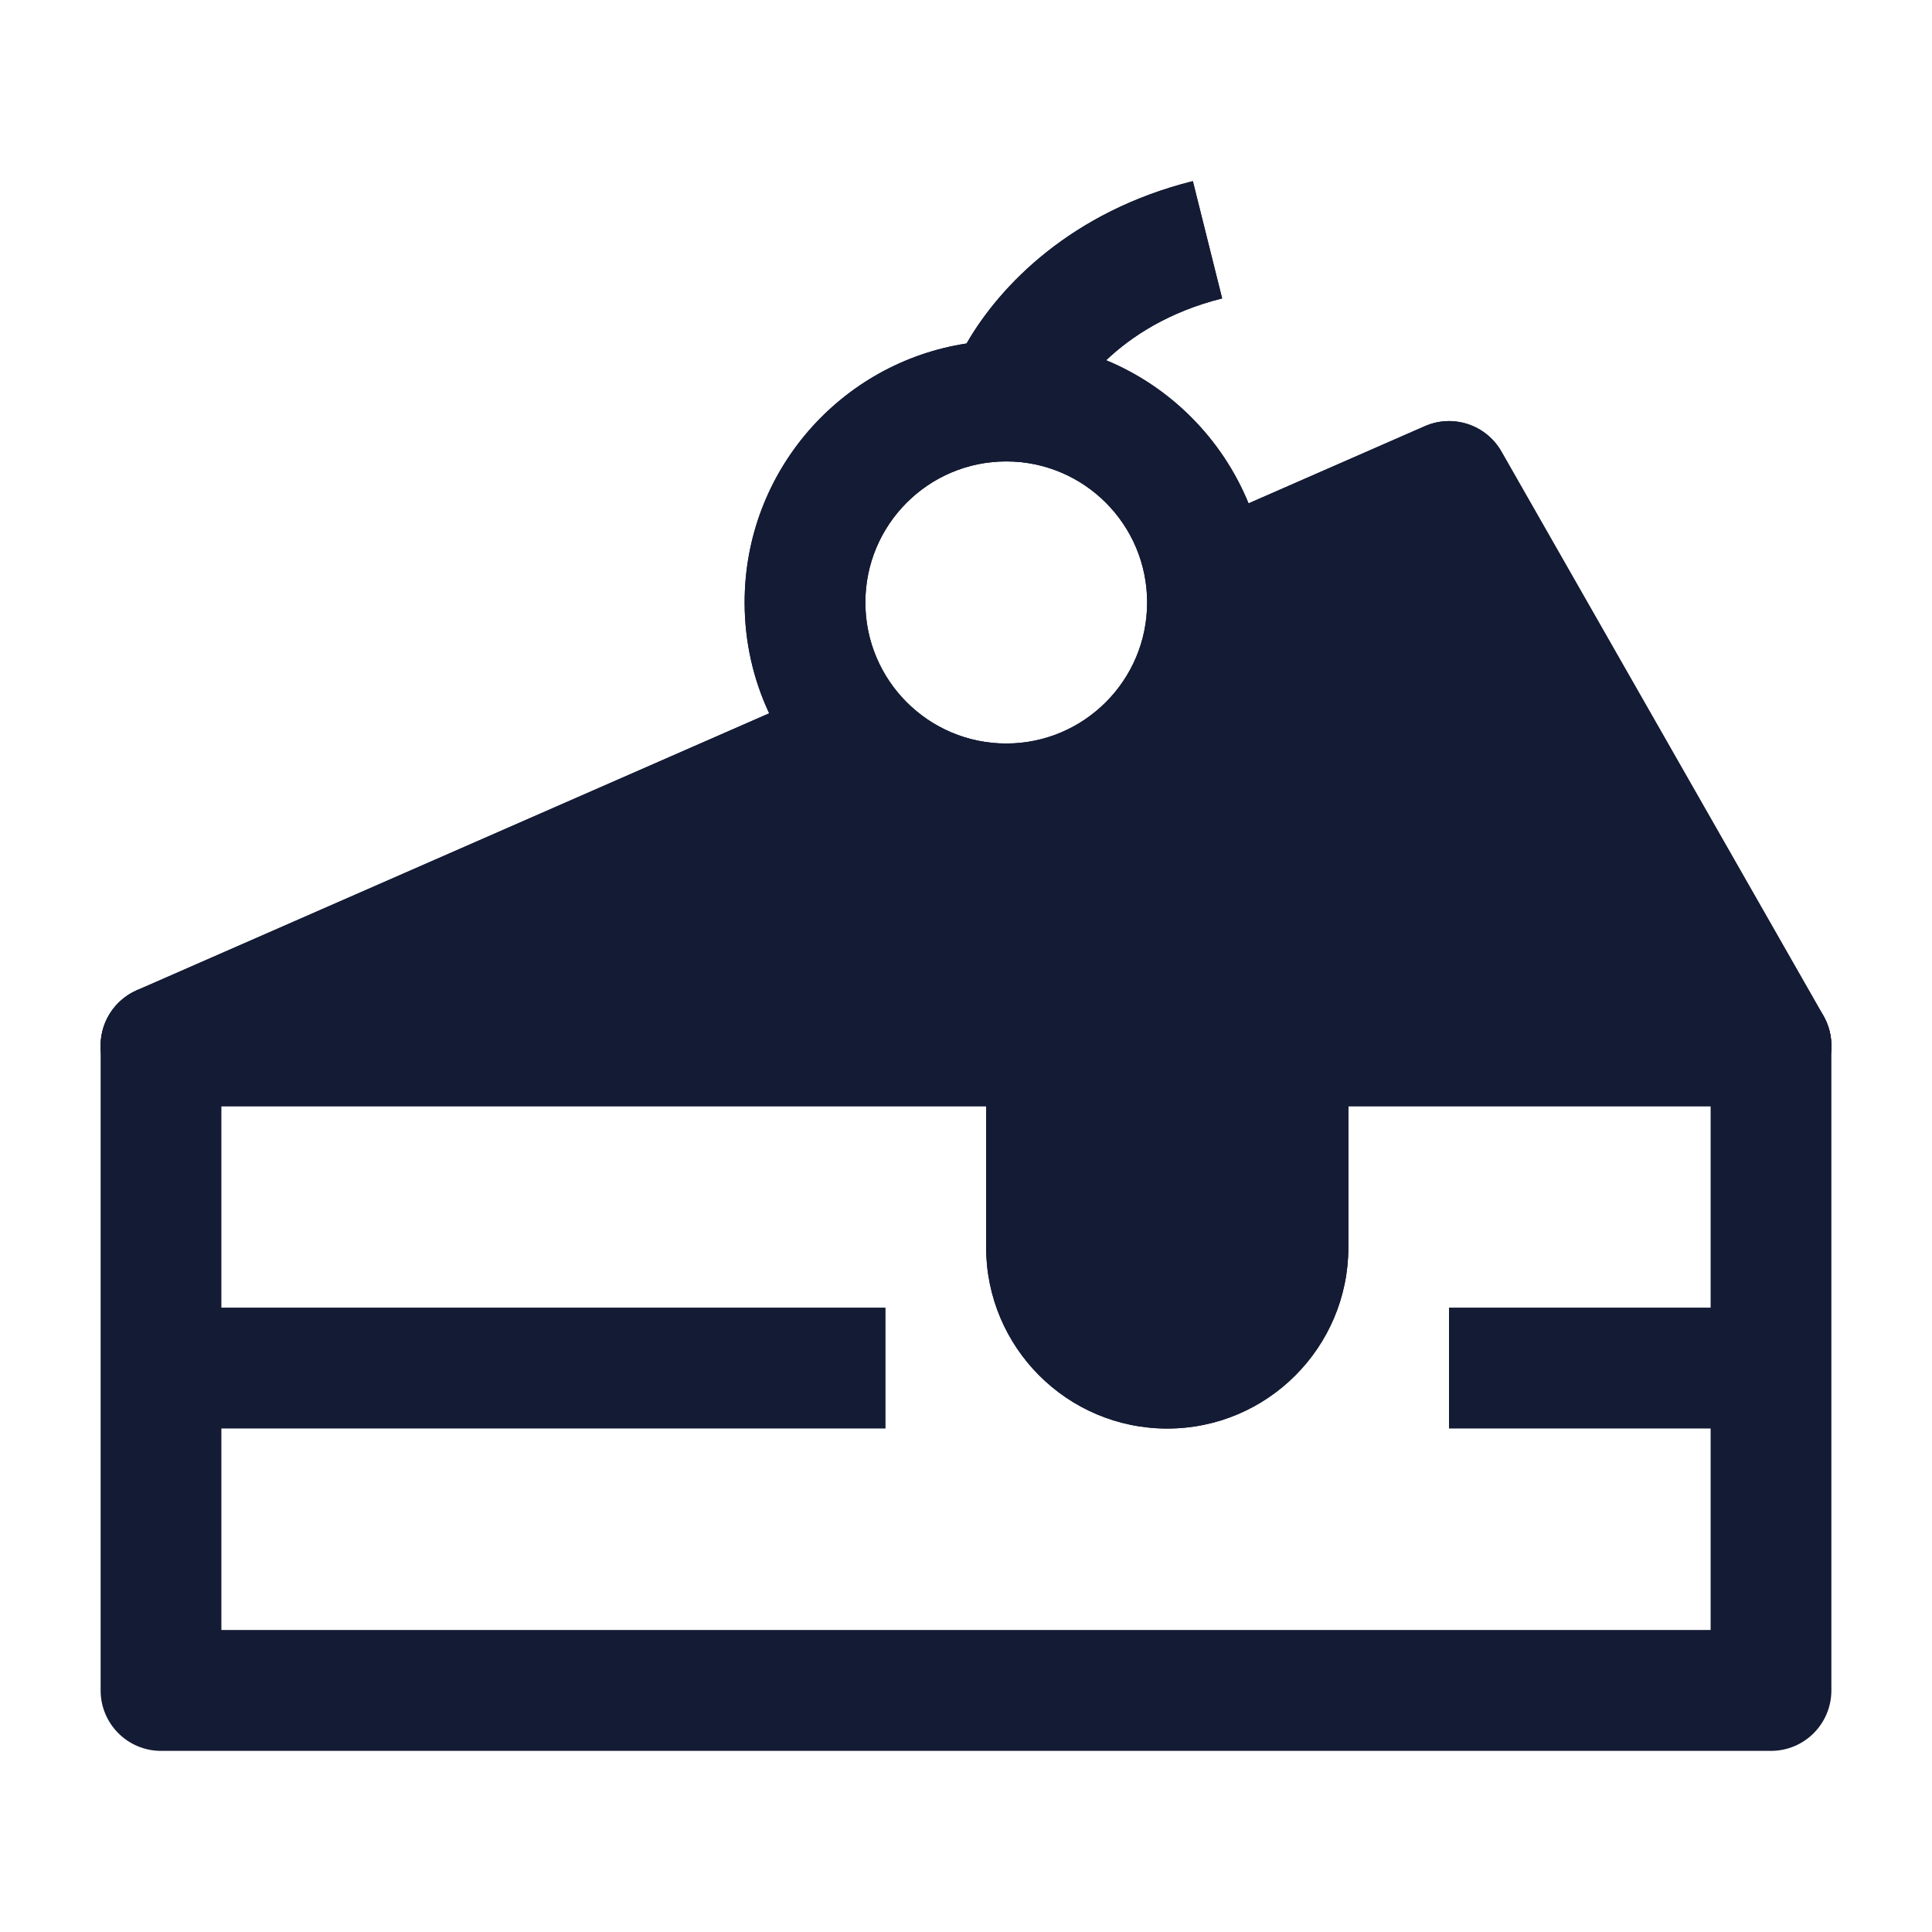 <svg width="24" height="24" viewBox="0 0 24 24" fill="none" xmlns="http://www.w3.org/2000/svg">
<path fill-rule="evenodd" clip-rule="evenodd" d="M15.51 6.253C15.181 5.45 14.542 4.807 13.741 4.475C14.055 4.177 14.522 3.872 15.182 3.707L14.818 2.25C13.312 2.627 12.422 3.545 12.007 4.267C10.446 4.505 9.25 5.854 9.25 7.484C9.25 7.976 9.359 8.443 9.555 8.861L1.699 12.302C1.374 12.445 1.193 12.796 1.266 13.144C1.339 13.492 1.645 13.741 2 13.741H12.25V15.493C12.25 16.737 13.257 17.746 14.5 17.746C15.743 17.746 16.75 16.737 16.75 15.493V13.741H22C22.267 13.741 22.515 13.598 22.649 13.367C22.783 13.136 22.784 12.85 22.651 12.618L18.651 5.609C18.461 5.276 18.051 5.14 17.7 5.294L15.51 6.253ZM15.736 7.793C15.58 9.445 14.191 10.737 12.5 10.737C11.76 10.737 11.078 10.49 10.531 10.073L5.586 12.239H13C13.414 12.239 13.75 12.575 13.75 12.99V15.493C13.75 15.908 14.086 16.244 14.5 16.244C14.914 16.244 15.25 15.908 15.25 15.493V12.99C15.25 12.575 15.586 12.239 16 12.239H20.708L17.683 6.94L15.736 7.793ZM14.25 7.484C14.25 6.516 13.466 5.732 12.5 5.732C11.534 5.732 10.75 6.516 10.75 7.484C10.75 8.451 11.534 9.236 12.5 9.236C13.466 9.236 14.25 8.451 14.25 7.484Z" fill="#141B34"/>
<path fill-rule="evenodd" clip-rule="evenodd" d="M13.741 4.475C14.542 4.807 15.181 5.45 15.51 6.253L17.7 5.294C18.051 5.14 18.461 5.276 18.651 5.609L22.651 12.618C22.784 12.85 22.783 13.136 22.649 13.367C22.515 13.598 22.267 13.741 22 13.741H16.75V15.493C16.75 16.737 15.743 17.746 14.5 17.746C13.257 17.746 12.25 16.737 12.25 15.493V13.741H2C1.645 13.741 1.339 13.492 1.266 13.144C1.193 12.796 1.374 12.445 1.699 12.302L9.555 8.861C9.359 8.443 9.25 7.976 9.25 7.484C9.25 5.854 10.446 4.505 12.007 4.267C12.422 3.545 13.312 2.627 14.818 2.25L15.182 3.707C14.522 3.872 14.055 4.177 13.741 4.475ZM12.5 5.732C13.466 5.732 14.25 6.516 14.25 7.484C14.25 8.451 13.466 9.236 12.5 9.236C11.534 9.236 10.75 8.451 10.75 7.484C10.75 6.516 11.534 5.732 12.5 5.732Z" fill="#141B34"/>
<path fill-rule="evenodd" clip-rule="evenodd" d="M1.25 12.99C1.25 12.575 1.586 12.239 2 12.239H22C22.414 12.239 22.75 12.575 22.75 12.99V20.999C22.75 21.414 22.414 21.75 22 21.75H2C1.586 21.75 1.25 21.414 1.25 20.999V12.99ZM2.75 17.745V20.248H21.25V17.745H18V16.244H21.25V13.741H2.75V16.244H11V17.745H2.75Z" fill="#141B34"/>
</svg>
